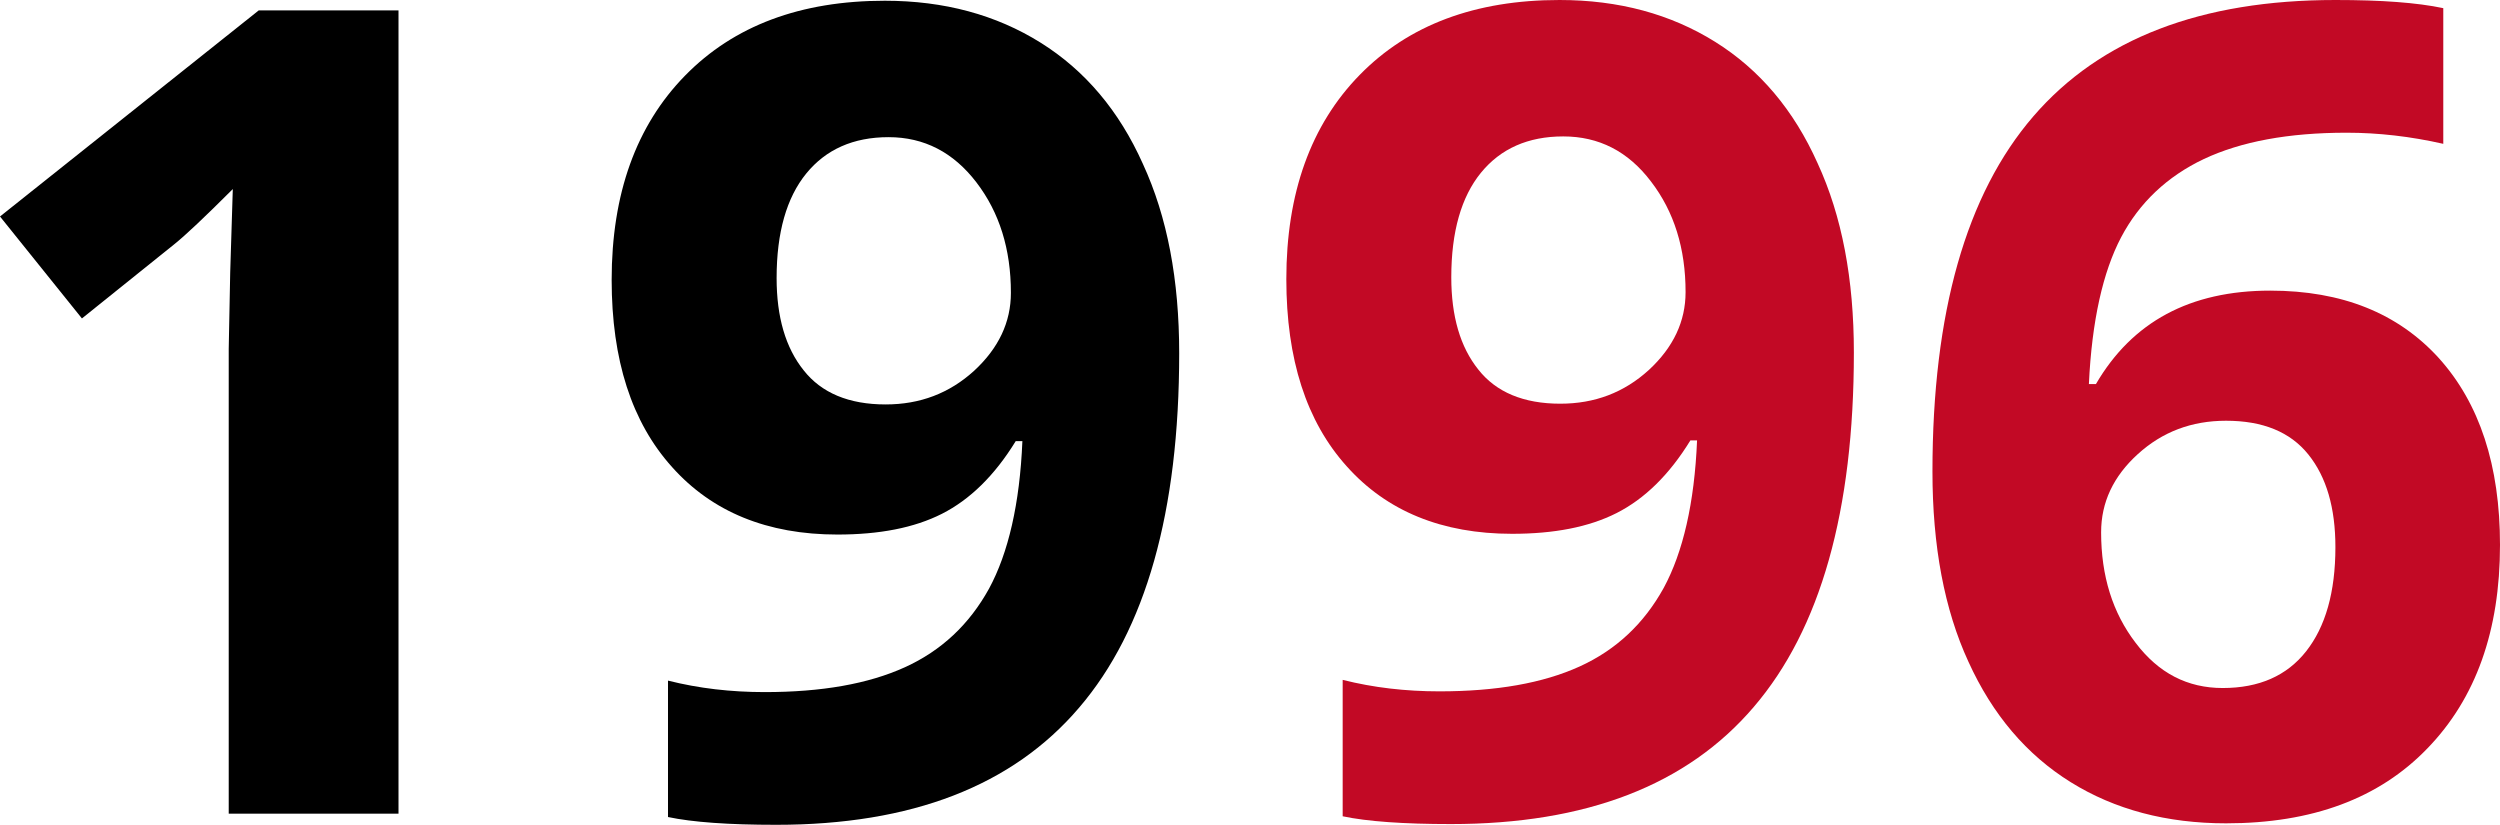 <?xml version="1.0" encoding="utf-8"?>
<!-- Generator: Adobe Illustrator 19.2.1, SVG Export Plug-In . SVG Version: 6.00 Build 0)  -->
<svg version="1.1" id="Слой_1" xmlns="http://www.w3.org/2000/svg" xmlns:xlink="http://www.w3.org/1999/xlink" x="0px" y="0px"
	 viewBox="0 0 674.4 222.5" style="enable-background:new 0 0 674.4 222.5;" xml:space="preserve">
<style type="text/css">
	.st0{fill:#C20925;}
</style>
<path d="M107.5,219.5H61.7V94.1l0.4-20.6L62.8,51C55.2,58.6,50,63.5,47,65.9l-24.9,20L0,58.4L69.8,2.8h37.7V219.5z"/>
<path d="M318.1,95.3c0,42.7-9,74.6-27,95.6c-18,21.1-45.2,31.6-81.7,31.6c-12.8,0-22.6-0.7-29.2-2.1v-36.8c8.3,2.1,17,3.1,26.1,3.1
	c15.3,0,27.9-2.2,37.8-6.7c9.9-4.5,17.4-11.6,22.7-21.2c5.2-9.6,8.3-22.9,9-39.8H274c-5.7,9.3-12.4,15.8-19.9,19.6
	s-16.9,5.6-28.2,5.6c-18.9,0-33.8-6.1-44.6-18.2C170.4,113.9,165,97.1,165,75.5c0-23.2,6.6-41.6,19.8-55.1S216,0.2,238.7,0.2
	c16,0,30,3.8,42,11.3s21.2,18.4,27.6,32.7C314.9,58.5,318.1,75.5,318.1,95.3z M239.7,37c-9.5,0-16.9,3.3-22.2,9.8s-8,15.9-8,28.2
	c0,10.5,2.4,18.8,7.3,24.9c4.8,6.1,12.2,9.2,22.1,9.2c9.3,0,17.2-3,23.9-9.1c6.6-6.1,9.9-13.1,9.9-21c0-11.8-3.1-21.7-9.3-29.8
	C257.2,41.1,249.3,37,239.7,37z"/>
<g>
	<path class="st0" d="M500.1,95.1c0,42.7-9,74.6-27,95.6c-18,21.1-45.2,31.6-81.7,31.6c-12.8,0-22.6-0.7-29.2-2.1v-36.8
		c8.3,2.1,17,3.1,26.1,3.1c15.3,0,27.9-2.2,37.8-6.7s17.4-11.6,22.7-21.2c5.2-9.6,8.3-22.9,9-39.8H456c-5.7,9.3-12.4,15.8-19.9,19.6
		c-7.5,3.8-16.9,5.6-28.2,5.6c-18.9,0-33.8-6.1-44.6-18.2C352.4,113.7,347,96.9,347,75.3c0-23.2,6.6-41.6,19.8-55.1
		C380,6.7,398,0,420.7,0c16,0,30,3.8,42,11.3s21.2,18.4,27.6,32.7C496.9,58.3,500.1,75.3,500.1,95.1z M421.7,36.8
		c-9.5,0-16.9,3.3-22.2,9.8s-8,15.9-8,28.2c0,10.5,2.4,18.8,7.3,24.9c4.8,6.1,12.2,9.2,22.1,9.2c9.3,0,17.2-3,23.9-9.1
		c6.6-6.1,9.9-13.1,9.9-21c0-11.8-3.1-21.7-9.3-29.8C439.2,40.8,431.3,36.8,421.7,36.8z"/>
	<path class="st0" d="M521.3,127.2c0-42.9,9.1-74.8,27.2-95.8C566.6,10.4,593.8,0,630,0c12.4,0,22,0.7,29.1,2.2v36.6
		c-8.8-2-17.5-3-26.1-3c-15.7,0-28.5,2.4-38.5,7.1c-9.9,4.7-17.4,11.8-22.3,21.1c-4.9,9.3-7.9,22.5-8.7,39.6h1.9
		c9.8-16.8,25.4-25.2,47-25.2c19.4,0,34.5,6.1,45.5,18.2c11,12.2,16.5,29,16.5,50.4c0,23.1-6.5,41.4-19.6,54.9
		c-13,13.5-31.1,20.2-54.3,20.2c-16,0-30-3.7-41.9-11.1c-11.9-7.4-21.1-18.2-27.6-32.5C524.5,164.4,521.3,147.3,521.3,127.2z
		 M599.6,185.6c9.8,0,17.3-3.3,22.5-9.9s7.9-15.9,7.9-28.1c0-10.6-2.4-18.9-7.3-25c-4.9-6.1-12.3-9.1-22.2-9.1c-9.3,0-17.2,3-23.8,9
		s-9.9,13-9.9,21.1c0,11.8,3.1,21.7,9.3,29.8C582.3,181.6,590.1,185.6,599.6,185.6z"/>
</g>
</svg>
